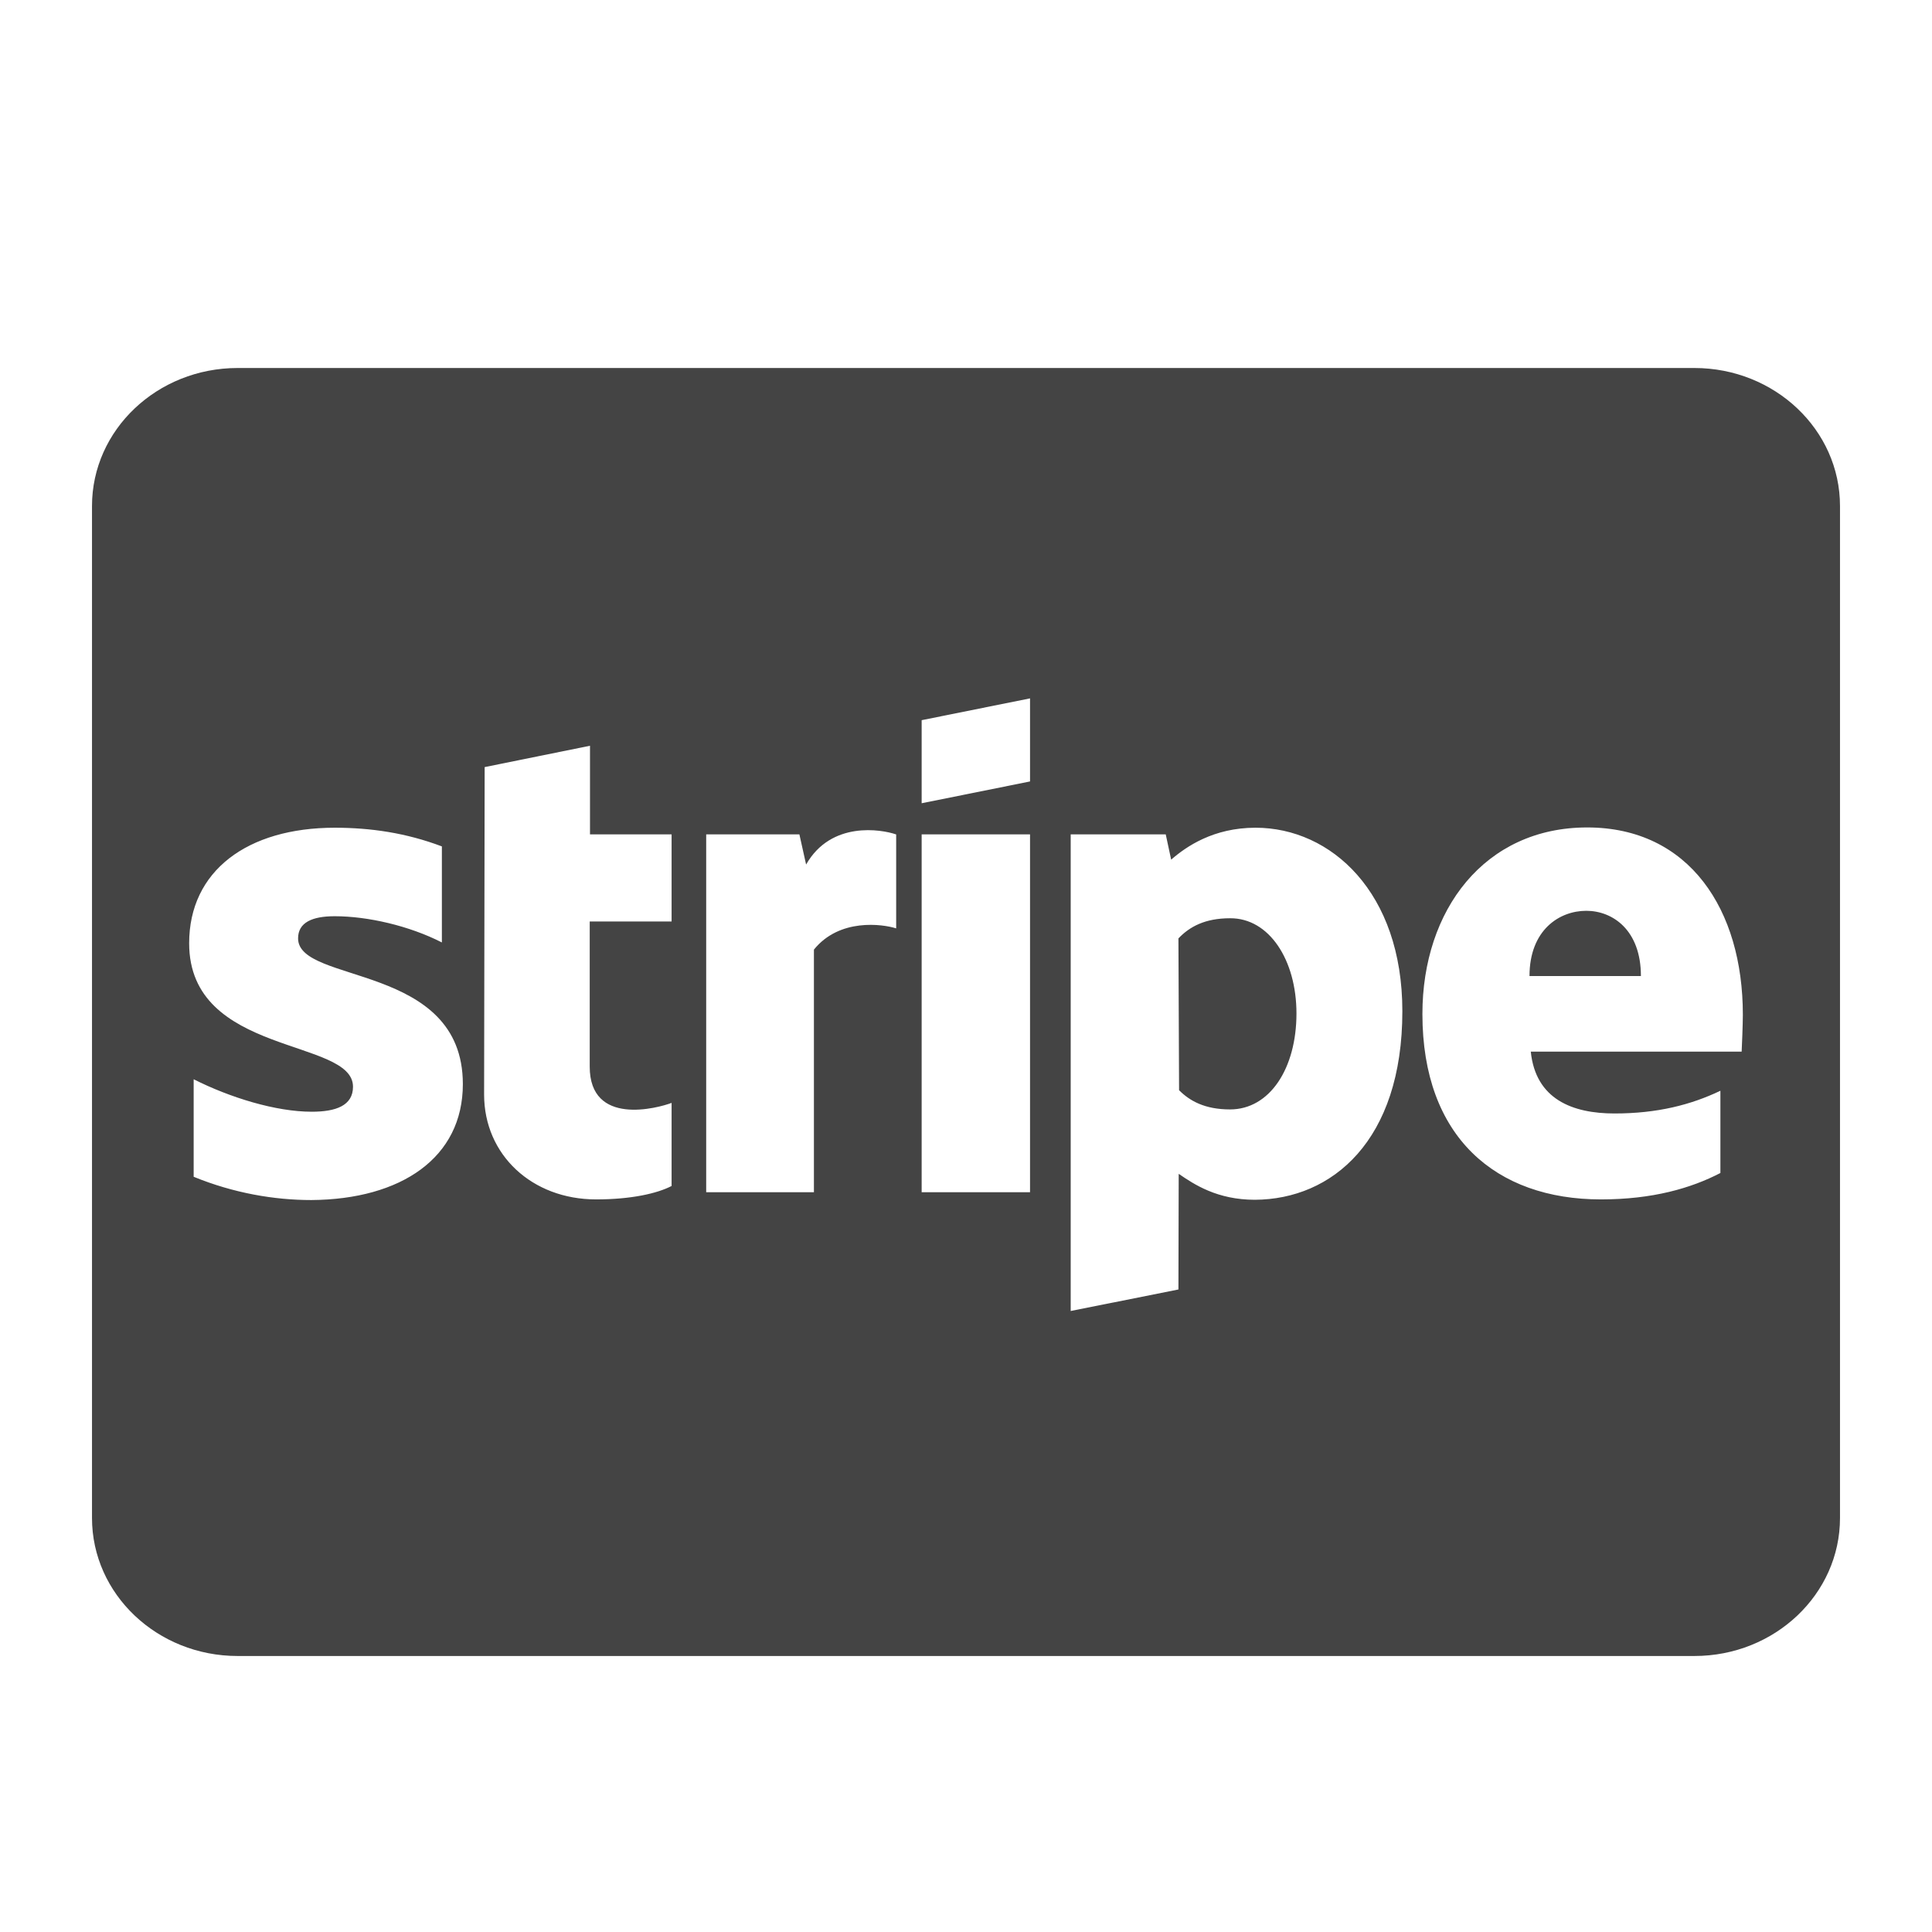 <svg width="21" height="21" viewBox="0 0 21 21" fill="none" xmlns="http://www.w3.org/2000/svg">
<path d="M17.242 9.9C16.949 9.9 16.625 10.109 16.625 10.609H17.836C17.836 10.109 17.529 9.9 17.242 9.9ZM13.37 9.981C13.099 9.981 12.931 10.072 12.809 10.2L12.816 11.85C12.931 11.966 13.096 12.059 13.37 12.059C13.802 12.059 14.092 11.613 14.092 11.016C14.092 10.434 13.795 9.978 13.37 9.981ZM18.417 4H2.583C1.709 4 1 4.672 1 5.5V16.5C1 17.328 1.709 18 2.583 18H18.417C19.291 18 20 17.328 20 16.5V5.5C20 4.672 19.291 4 18.417 4ZM5.031 11.784C5.031 12.584 4.361 13.037 3.385 13.044C2.982 13.044 2.54 12.969 2.105 12.791V11.731C2.501 11.931 2.999 12.084 3.388 12.084C3.649 12.084 3.837 12.019 3.837 11.812C3.837 11.281 2.056 11.481 2.056 10.253C2.056 9.466 2.689 8.997 3.639 8.997C4.028 8.997 4.414 9.053 4.803 9.2V10.244C4.447 10.062 3.995 9.959 3.639 9.959C3.391 9.959 3.24 10.028 3.24 10.2C3.24 10.7 5.031 10.463 5.031 11.784ZM7.3 10.016H6.41V11.594C6.41 12.247 7.152 12.044 7.3 11.988V12.891C7.145 12.972 6.862 13.037 6.479 13.037C5.783 13.037 5.262 12.553 5.262 11.897L5.268 8.338L6.413 8.106V9.069H7.3V10.016ZM9.741 10.091C9.593 10.044 9.124 9.978 8.847 10.322V12.959H7.676V9.069H8.689L8.762 9.397C9.035 8.919 9.583 9.016 9.738 9.069H9.741V10.091ZM11.196 12.959H10.018V9.069H11.196V12.959ZM11.196 8.494L10.018 8.731V7.828L11.196 7.591V8.494ZM13.64 13.041C13.231 13.041 12.981 12.875 12.812 12.759L12.809 14.016L11.638 14.25V9.069H12.671L12.73 9.344C12.892 9.203 13.188 8.997 13.647 8.997C14.468 8.997 15.243 9.7 15.243 10.991C15.243 12.4 14.478 13.037 13.64 13.041V13.041ZM18.931 11.431H16.639C16.692 11.95 17.094 12.103 17.549 12.103C18.014 12.103 18.38 12.009 18.7 11.856V12.75C18.38 12.916 17.962 13.037 17.401 13.037C16.259 13.037 15.461 12.359 15.461 11.022C15.461 9.891 16.137 8.994 17.252 8.994C18.364 8.994 18.944 9.891 18.944 11.028C18.944 11.137 18.934 11.369 18.931 11.431V11.431Z" fill="#444444"/>
</svg>
